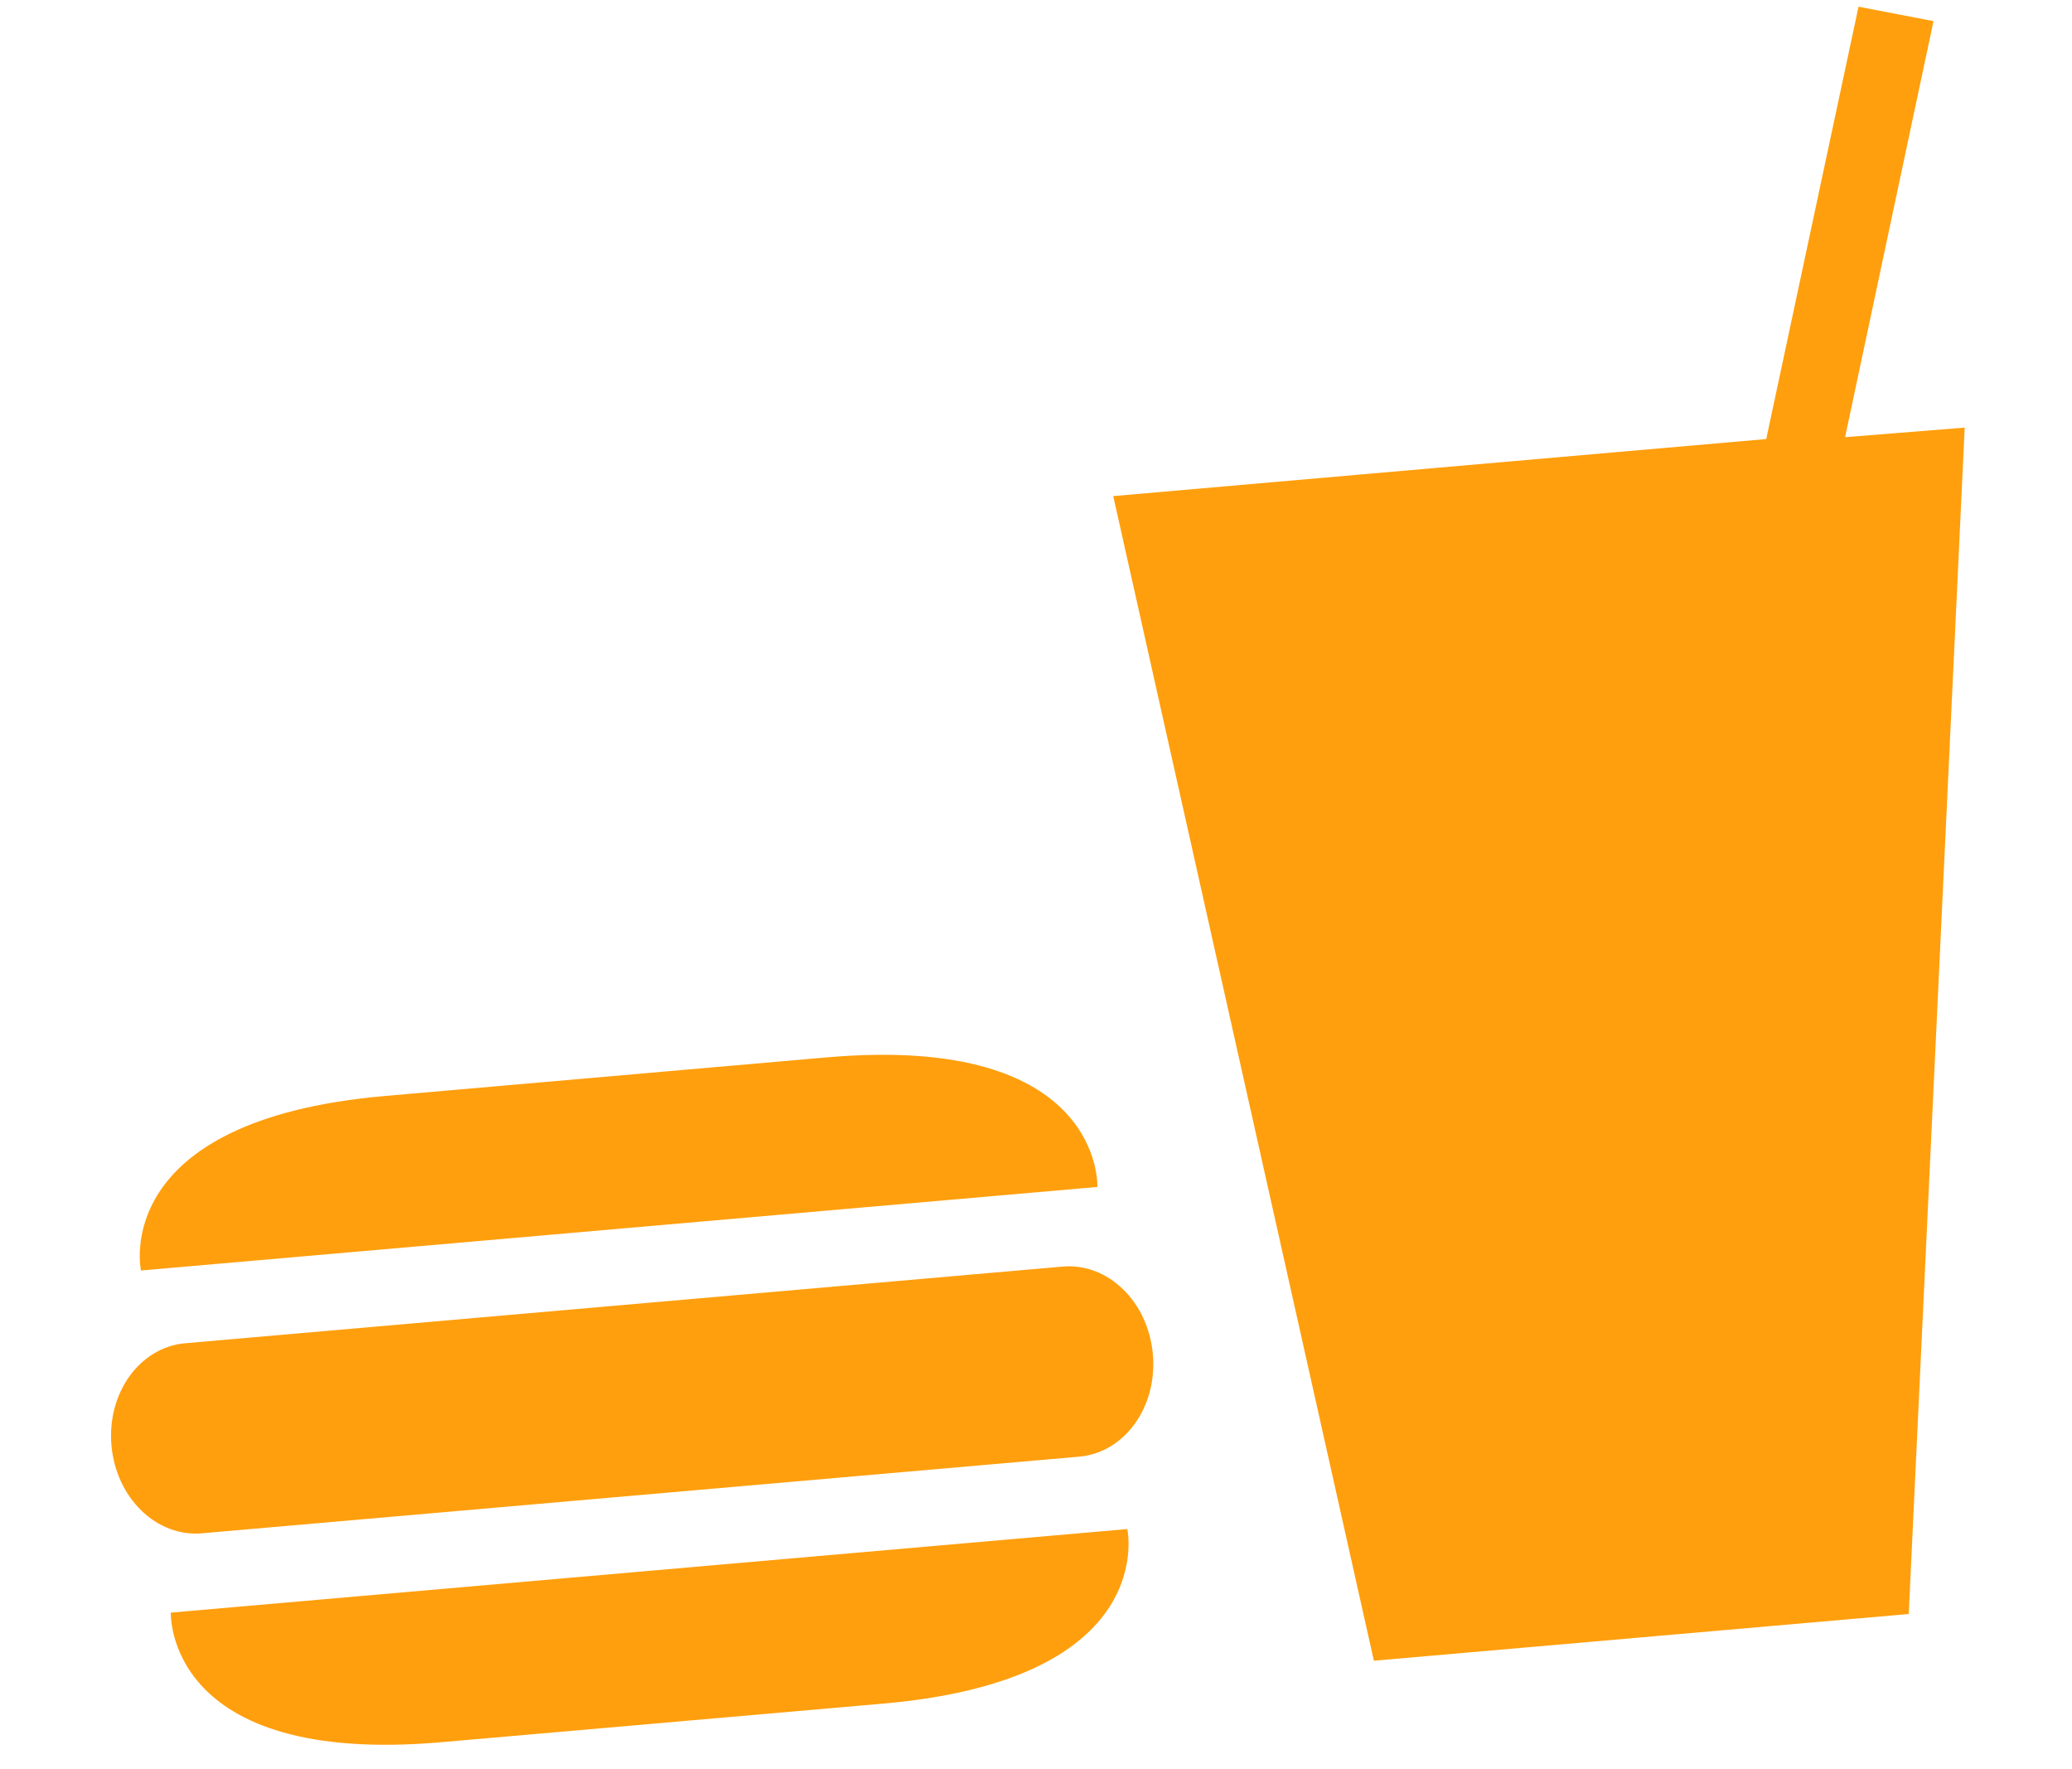 <svg xmlns="http://www.w3.org/2000/svg" width="209.998" height="179.242" viewBox="0 0 209.998 179.242">
  <path id="Icon_map-food" data-name="Icon map-food" d="M196.849,46.26,180.735,165.554H126.308L110.259,45.664h66.447L189.839,2.825l7.445,2.119-12.6,41.227,12.166.089Zm-94.285,69.018s2.035-15.47-26.188-15.47H31.429c-28.182,0-26.188,15.47-26.188,15.47h97.323ZM5.241,150.084s-1.994,15.47,26.188,15.47H76.381c28.223,0,26.188-15.47,26.188-15.47H5.241Zm93.1-7.735c4.619,0,8.35-4.308,8.35-9.665,0-5.387-3.731-9.672-8.35-9.672H9.074c-4.6,0-8.354,4.285-8.354,9.672,0,5.356,3.755,9.665,8.354,9.665Z" transform="matrix(0.996, -0.087, 0.087, 0.996, -0.963, 14.381)" fill="#ff9f0d"/>
</svg>
